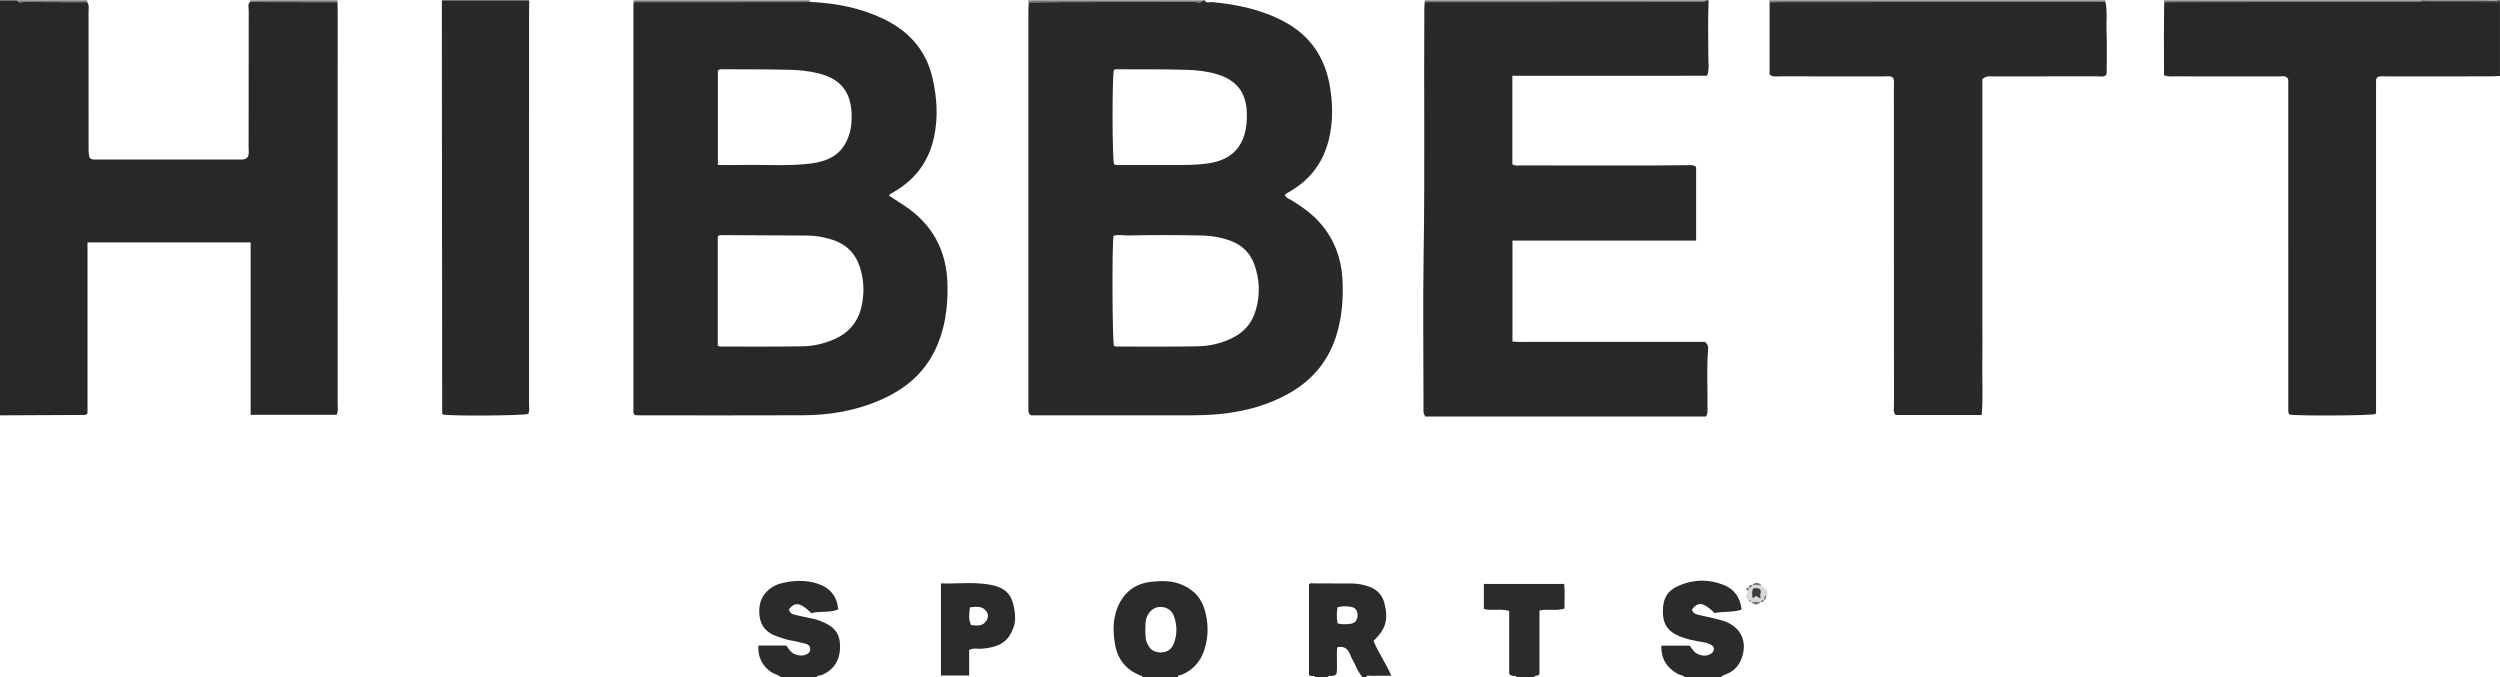 <?xml version="1.0" encoding="iso-8859-1"?>
<!-- Generator: Adobe Illustrator 27.0.0, SVG Export Plug-In . SVG Version: 6.00 Build 0)  -->
<svg version="1.1" id="Layer_1" xmlns="http://www.w3.org/2000/svg" xmlns:xlink="http://www.w3.org/1999/xlink" x="0px" y="0px"
	 viewBox="0 0 1488.011 403.213" style="enable-background:new 0 0 1488.011 403.213;" xml:space="preserve">
<g>
	<path style="fill:#27292A;" d="M717,0.213c1.078,2.005,2.963,0.893,4.441,1.031c14.985,1.394,29.462,4.454,42.912,11.637
		c16.443,8.781,25.01,22.688,27.578,40.797c1.367,9.644,1.365,19.186-0.85,28.732c-3.133,13.504-10.544,23.827-22.391,30.99
		c-0.712,0.43-1.435,0.842-2.141,1.28c-0.561,0.348-1.105,0.722-1.812,1.187c0.58,2.045,2.59,2.452,4.017,3.33
		c6.554,4.032,12.757,8.474,17.734,14.416c7.841,9.359,11.868,20.182,12.548,32.364c0.598,10.703-0.131,21.211-3.013,31.596
		c-4.513,16.258-14.233,28.359-28.811,36.571c-12.319,6.939-25.663,10.589-39.703,12.153c-8.312,0.926-16.611,0.9-24.927,0.909
		c-27.99,0.031-55.98,0.012-83.97,0.012c-1.817,0-3.634,0-4.955,0c-1.63-1.103-1.571-2.289-1.57-3.46c0.003-3.332,0-6.664,0-9.996
		c0-75.639-0.001-151.279,0.009-226.918c0-1.825,0.137-3.65,0.21-5.474c7.476-0.052,14.953-0.142,22.429-0.148
		c25.427-0.019,50.854,0.017,76.281-0.062c1.643-0.005,3.639,0.978,4.981-0.942C716.333,0.213,716.667,0.213,717,0.213z
		 M662.755,140.367c-0.956,6.647-0.698,61.993,0.274,65.541c0.435,0.116,0.907,0.351,1.379,0.351
		c16.31-0.002,32.625,0.18,48.929-0.15c6.615-0.134,13.116-1.685,19.248-4.496c7.546-3.46,12.562-9.006,14.875-17.017
		c2.619-9.069,2.344-18.075-0.777-26.919c-2.455-6.955-7.3-11.822-14.253-14.369c-5.168-1.893-10.545-2.95-16.066-3.092
		c-14.805-0.381-29.613-0.374-44.418-0.067C668.975,140.211,665.98,139.456,662.755,140.367z M663.095,97.78
		c1.502,0.749,3.191,0.415,4.819,0.419c10.651,0.029,21.301-0.003,31.952,0.022c6.319,0.015,12.615-0.055,18.905-0.927
		c10.773-1.494,18.728-6.403,21.968-17.326c1.189-4.01,1.45-8.132,1.385-12.32C741.93,55.137,736.108,47.606,724,44.078
		c-5.964-1.738-12.091-2.368-18.191-2.531c-13.8-0.369-27.613-0.251-41.421-0.31c-0.471-0.002-0.943,0.213-1.378,0.318
		C661.89,45.769,661.948,93.935,663.095,97.78z"/>
	<path style="fill:#27282A;" d="M200.857,1.29c0.048,1.663,0.137,3.326,0.137,4.989c0.007,78.143,0.01,156.287-0.017,234.43
		c-0.001,1.951,0.458,3.978-0.616,6.179c-16.804,0-33.697,0-51.187,0c0-34.159,0-68.206,0-102.596c-32.622,0-64.65,0-97.083,0
		c0,34.187,0,68.108,0,101.675c-0.512,0.48-0.63,0.598-0.756,0.707c-0.123,0.106-0.253,0.292-0.38,0.293
		c-16.985,0.091-33.971,0.168-50.957,0.246c0-82.333,0-164.667,0-247c3.333,0,6.667,0,10,0c1.141,1.944,3.005,0.934,4.496,0.947
		c12.468,0.108,24.937,0.091,37.405,0.111c1.319,1.786,0.805,3.851,0.807,5.804c0.029,26.289,0.018,52.578,0.023,78.868
		c0.001,2.79-0.155,5.602,0.647,8.009c1.262,1.101,2.442,1.018,3.608,1.018c28.619-0.001,57.237-0.002,85.856,0
		c1.671,0,3.361,0.081,4.615-1.572c0.957-1.762,0.521-3.801,0.523-5.764c0.029-27.121,0.003-54.242,0.057-81.363
		c0.003-1.736-0.734-3.673,0.78-5.218c1.815,0.053,3.629,0.147,5.444,0.151C169.794,1.241,185.326,1.263,200.857,1.29z"/>
	<path style="fill:#28292B;" d="M1017,0.213c-0.552,11.294-0.192,22.591-0.183,33.888c0.003,3.436,0.688,6.935-0.733,10.979
		c-12.713,0.015-25.478,0.037-38.243,0.044c-12.999,0.008-25.999,0.002-38.998,0.002c-12.784,0-25.568,0-38.681,0
		c0,17.933,0,35.32,0,52.664c1.75,1.054,3.452,0.673,5.07,0.674c26.832,0.024,53.664,0.028,80.497,0.009
		c6.33-0.005,12.661-0.124,18.991-0.165c1.645-0.011,3.372-0.282,4.83,1.169c0,14.286,0,28.689,0,43.724
		c-36.571,0-72.787,0-109.316,0c0,20.227,0,39.822,0,60.101c4.554,0.388,9.321,0.122,14.065,0.168
		c4.833,0.047,9.666,0.01,14.499,0.01s9.666,0,14.499,0s9.666,0,14.499,0c4.666,0,9.333,0,13.999,0c4.833,0,9.666,0,14.499,0
		s9.666,0,14.499,0c4.813,0,9.627,0,14.005,0c1.74,1.429,2.008,2.858,1.882,4.404c-0.96,11.809-0.235,23.638-0.366,35.456
		c-0.017,1.507,0.159,2.945-0.857,4.572c-55.589,0-111.333,0-167.022,0c-1.553-1.762-1.158-3.824-1.159-5.78
		c-0.015-30.332-0.397-60.67,0.078-90.995c0.762-48.652,0.098-97.302,0.405-145.952c0.008-1.324,0.158-2.647,0.242-3.97
		c53.845-0.002,107.69-0.004,161.535-0.007c1.329,0,2.659-0.006,3.988-0.005c0.717,0.001,1.271-0.231,1.472-0.991
		C1015.667,0.213,1016.333,0.213,1017,0.213z"/>
	<path style="fill:#26282A;" d="M1488,45.213c-1.823,0.081-3.646,0.232-5.47,0.234c-20.655,0.017-41.309-0.001-61.964,0.031
		c-1.8,0.003-3.66-0.402-5.338,0.385c-0.18,0.18-0.308,0.29-0.413,0.418c-0.103,0.126-0.193,0.265-0.268,0.409
		c-0.077,0.147-0.16,0.301-0.188,0.461c-0.056,0.326-0.081,0.657-0.109,0.987c-0.014,0.165-0.004,0.333-0.005,0.5
		c-0.001,0.333-0.002,0.666-0.002,0.999c0,0.666,0,1.333,0,1.999c0,64.129-0.001,128.258-0.002,192.388
		c0,0.333-0.009,0.666-0.015,0.999c-0.003,0.167,0.007,0.336-0.02,0.499c-0.026,0.163-0.087,0.321-0.14,0.479
		c-0.052,0.156-0.114,0.308-0.172,0.462c-3.397,0.921-45.096,1.171-51.116,0.307c-0.118-0.118-0.251-0.224-0.349-0.357
		c-0.094-0.129-0.179-0.278-0.218-0.431c-0.082-0.32-0.139-0.647-0.19-0.973c-0.025-0.163-0.017-0.332-0.018-0.499
		c-0.003-0.333-0.004-0.666-0.005-0.999c-0.001-0.666,0-1.333,0-1.999c-0.001-64.296-0.002-128.592-0.004-192.887
		c0-0.333-0.02-0.666-0.038-0.998c-0.009-0.165-0.016-0.335-0.061-0.492c-0.045-0.158-0.135-0.304-0.268-0.589
		c-1.472-1.738-3.605-1.057-5.506-1.061c-20.655-0.043-41.309-0.018-61.964-0.043c-1.807-0.002-3.66,0.333-6.133-0.706
		c0-14.29-0.154-28.864,0.118-43.444c1.997-0.027,3.994-0.076,5.99-0.076c48.944-0.015,97.888-0.025,146.832-0.036
		c15.678,0.011,31.356,0.022,47.034,0.034C1488,15.879,1488,30.546,1488,45.213z"/>
	<path style="fill:#27292A;" d="M315,0.213c-0.029,1.993-0.084,3.986-0.085,5.979c-0.004,78.111,0,156.222-0.027,234.333
		c-0.001,1.956,0.469,3.989-0.48,5.849c-3.413,1.023-43.966,1.338-50.678,0.407c-0.102-0.107-0.232-0.217-0.329-0.351
		c-0.093-0.129-0.217-0.283-0.217-0.426c-0.069-80.602-0.128-161.204-0.187-241.806C262.998,2.869,263,1.541,263,0.213
		C280.333,0.213,297.667,0.213,315,0.213z"/>
	<path style="fill:#2A2B2D;" d="M680,403.213c0.15-0.948-0.6-0.911-1.18-1.137c-8.631-3.365-13.682-9.722-15.184-18.772
		c-1.178-7.096-1.356-14.215,1.29-21.108c3.679-9.584,10.614-14.987,20.856-15.976c5.307-0.512,10.628-0.642,15.781,1.091
		c7.738,2.601,13.082,7.615,15.444,15.571c2.328,7.843,2.375,15.697-0.043,23.512c-2.177,7.035-6.545,12.162-13.386,15.161
		c-0.865,0.379-2.503-0.062-2.578,1.657C694,403.213,687,403.213,680,403.213z M681.685,375.669c0.072,1.107,0.104,2.942,0.342,4.75
		c0.127,0.966,0.537,1.916,0.94,2.82c1.618,3.627,4.282,5.183,8.294,5.077c3.823-0.101,6.246-2.178,7.494-5.53
		c1.914-5.145,1.895-10.419,0.142-15.623c-1.254-3.723-4.033-5.738-7.82-5.912c-3.716-0.171-6.833,2.07-8.415,5.838
		C681.587,369.647,681.813,372.302,681.685,375.669z"/>
	<path style="fill:#2A2B2D;" d="M783,403.213c-0.788-1.607-2.51-0.229-3.891-1.482c0-17.686,0-35.757,0-53.961
		c0.798-0.949,2.047-0.544,3.158-0.545c7.491-0.008,14.983,0.012,22.474,0.072c3.685,0.029,7.277,0.753,10.691,2.095
		c4.443,1.747,7.401,4.944,8.586,9.647c2.346,9.306,1.168,15.096-6.475,22.437c2.833,6.991,7.406,13.337,10.602,20.742
		c-4.294,0-8.25-0.05-12.203,0.034c-1.013,0.021-2.407-0.689-2.943,0.96c-0.667,0-1.333,0-2,0c-1.204-1.737-2.508-3.388-3.385-5.36
		c-1.344-3.021-3.029-5.892-4.33-8.929c-1.401-3.27-3.675-4.404-7.34-3.672c-0.66,5.587,0.285,11.215-0.436,15.843
		c-1.945,2.333-4.295,0.072-5.51,2.118C787.667,403.213,785.333,403.213,783,403.213z M796.132,361.358
		c-0.557,3.473-0.657,6.515,0.043,9.688c2.642,0.701,5.102,0.569,7.513,0.26c2.883-0.369,4.296-2.152,4.336-5.021
		c0.041-2.931-1.298-4.725-4.172-5.147C801.432,360.782,798.968,360.728,796.132,361.358z"/>
	<path style="fill:#2A2B2D;" d="M1003,403.213c-1.1-1.418-2.933-1.306-4.343-2.078c-6.52-3.571-9.973-8.921-9.866-16.838
		c5.676,0,11.093,0,16.911,0c1.397,1.783,2.61,4.195,5.311,5.208c2.695,1.01,5.215,1.087,7.587-0.552
		c2.128-1.469,2.013-4.024-0.273-5.246c-1.591-0.85-3.375-1.289-5.2-1.585c-4.423-0.717-8.839-1.565-13.026-3.209
		c-7.225-2.838-10.332-7.354-10.355-14.762c-0.026-8.36,2.885-12.884,10.263-15.888c8.528-3.473,17.014-3.569,25.678-0.205
		c6.826,2.651,10.021,7.621,10.958,14.743c-5.426,1.953-11,0.87-16.072,2.102c-6.783-6.52-9.666-6.955-13.525-2.163
		c0.662,2.85,3.202,2.986,5.373,3.539c4.497,1.145,9.116,1.891,13.515,3.324c10.665,3.473,14.736,13.197,10.156,23.519
		c-1.403,3.162-3.586,5.491-6.592,7.215c-1.803,1.034-4.016,1.266-5.501,2.879C1017,403.213,1010,403.213,1003,403.213z"/>
	<path style="fill:#2A2B2D;" d="M465,403.213c-1.542-1.526-3.735-1.816-5.517-2.919c-5.581-3.453-8.649-9.344-8.053-16.075
		c5.411,0,10.853,0,16.617,0c1.403,2.14,2.834,4.556,5.791,5.443c1.998,0.599,3.845,0.789,5.807-0.03
		c1.514-0.633,2.566-1.512,2.589-3.271c0.024-1.799-1.029-2.751-2.622-3.154c-2.73-0.69-5.456-1.463-8.232-1.895
		c-3.312-0.516-6.405-1.641-9.519-2.772c-5.478-1.989-8.969-5.816-9.737-11.57c-0.887-6.644,0.701-12.568,6.478-16.762
		c1.767-1.283,3.706-2.289,5.775-2.847c7.36-1.985,14.845-2.306,22.129,0.005c7.237,2.296,11.712,7.247,12.407,15.381
		c-5.299,2.171-10.931,0.79-16.014,2.18c-6.555-6.389-9.71-6.881-13.324-2.235c0.499,2.713,2.791,3.054,4.862,3.544
		c3.555,0.841,7.153,1.499,10.712,2.326c1.282,0.298,2.517,0.823,3.748,1.309c7.919,3.126,11.047,7.287,11.108,14.733
		c0.069,8.393-3.676,14.161-11.058,17.243c-0.987,0.412-2.46-0.126-2.947,1.365C479,403.213,472,403.213,465,403.213z"/>
	<path style="fill:#2A2B2D;" d="M903,403.213c-0.995-1.776-3.3,0.082-4.73-2.295c0-11.845,0-24.431,0-37.258
		c-5.063-1.614-10.158,0.107-15.071-1.205c0-5.015,0-9.781,0-14.897c15.824,0,31.521,0,47.822,0
		c0.493,4.767,0.146,9.643,0.163,14.673c-4.961,1.567-9.853,0.029-14.882,1.13c0,12.624,0,25.192,0,37.76
		c-0.632,1.713-3.068,0.375-3.302,2.092C909.667,403.213,906.333,403.213,903,403.213z"/>
	<path style="fill:#797576;" d="M1053.26,1.337c-0.087-0.375-0.173-0.749-0.26-1.124c66.667,0,133.333,0,200,0
		c0.271,0.238,0.328,0.519,0.17,0.843c-1.996,0.051-3.993,0.147-5.989,0.147c-62.476,0.008-124.952,0.005-187.428,0.012
		C1057.588,1.214,1055.424,1.294,1053.26,1.337z"/>
	<path style="fill:#797576;" d="M1015,0.213c-0.201,0.76-0.756,0.992-1.472,0.991c-1.329-0.001-2.659,0.004-3.988,0.005
		c-53.845,0.002-107.69,0.005-161.535,0.007c-0.001-0.334-0.003-0.668-0.004-1.002C903.667,0.213,959.333,0.213,1015,0.213z"/>
	<path style="fill:#797576;" d="M1440.966,1.179c-48.944,0.011-97.888,0.021-146.832,0.036c-1.997,0.001-3.994,0.05-5.99,0.076
		c-0.048-0.36-0.096-0.719-0.143-1.079c51,0,102,0,153,0C1441.035,0.536,1441.024,0.859,1440.966,1.179z"/>
	<path style="fill:#797576;" d="M482,0.213c-0.104,0.321-0.074,0.629,0.088,0.925c-0.83,0.031-1.661,0.087-2.491,0.088
		C445.446,1.25,411.294,1.27,377.143,1.29c-0.048-0.359-0.095-0.718-0.143-1.077C412,0.213,447,0.213,482,0.213z"/>
	<path style="fill:#797576;" d="M716,0.213c-1.343,1.92-3.339,0.937-4.981,0.942c-25.427,0.079-50.854,0.043-76.281,0.062
		c-7.476,0.005-14.953,0.096-22.429,0.148c-0.103-0.384-0.205-0.768-0.308-1.152C646.667,0.213,681.333,0.213,716,0.213z"/>
	<path style="fill:#797576;" d="M148.818,1.052c-0.062-0.307-0.002-0.586,0.182-0.84c17.333,0,34.667,0,52,0
		c-0.048,0.359-0.095,0.718-0.143,1.077c-15.532-0.027-31.064-0.048-46.595-0.086C152.447,1.199,150.633,1.105,148.818,1.052z"/>
	<path style="fill:#4E4C4D;" d="M1440.966,1.179c0.058-0.32,0.07-0.643,0.034-0.966c15,0,30-0.015,45,0.052
		c0.629,0.003,2.153-1.024,2,0.948C1472.322,1.201,1456.644,1.19,1440.966,1.179z"/>
	<path style="fill:#797576;" d="M52,0.213c-0.033,0.353-0.066,0.706-0.099,1.059C39.433,1.251,26.964,1.268,14.496,1.16
		C13.005,1.147,11.141,2.156,10,0.213C24,0.213,38,0.213,52,0.213z"/>
	<path style="fill:#27282A;" d="M377.143,1.29c34.151-0.02,68.303-0.04,102.454-0.065c0.83-0.001,1.661-0.057,2.491-0.088
		c15.065,0.672,29.654,3.44,43.386,9.924c5.288,2.497,10.199,5.596,14.557,9.513c7.912,7.113,12.786,15.872,15.115,26.312
		c2.569,11.517,3.266,22.961,0.829,34.541c-2.889,13.724-10.237,24.33-22.179,31.723c-1.406,0.87-2.829,1.713-4.233,2.586
		c-0.111,0.069-0.137,0.276-0.357,0.754c2.809,1.829,5.669,3.698,8.535,5.558c17.235,11.186,25.812,27.071,26.214,47.594
		c0.264,13.478-1.481,26.466-7.407,38.75c-6.941,14.388-18.479,23.606-32.816,29.812c-14.556,6.301-29.874,8.897-45.61,8.964
		c-32.647,0.138-65.294,0.044-97.942,0.037c-0.813,0-1.626-0.104-2.227-0.145c-1.282-1.065-0.94-2.307-0.94-3.425
		c-0.013-80.286-0.01-160.571-0.003-240.857C377.009,2.283,377.096,1.786,377.143,1.29z M427.214,205.774
		c0.872,0.291,1.183,0.485,1.494,0.485c16.483-0.007,32.968,0.153,49.446-0.15c5.951-0.109,11.825-1.501,17.437-3.784
		c9.128-3.713,14.993-10.211,17.175-19.837c1.719-7.584,1.542-15.152-0.694-22.654c-2.563-8.596-8.04-14.36-16.568-17.106
		c-4.755-1.531-9.646-2.485-14.673-2.513c-16.974-0.097-33.948-0.184-50.922-0.267c-0.984-0.005-2.025-0.114-2.695,0.876
		C427.214,162.416,427.214,184.008,427.214,205.774z M427.289,98.213c5.309,0,9.959,0.088,14.604-0.017
		c13.624-0.308,27.279,0.846,40.875-0.902c9.606-1.235,17.589-4.82,21.628-14.388c1.301-3.083,2.125-6.342,2.365-9.618
		c1.172-16.017-4.361-25.832-19.395-29.579c-5.847-1.458-11.788-2.059-17.738-2.187c-13.308-0.287-26.623-0.227-39.935-0.304
		c-0.824-0.005-1.674-0.046-2.404,0.856C427.289,60.467,427.289,79.019,427.289,98.213z"/>
	<path style="fill:#28292B;" d="M1053.26,1.337c2.164-0.043,4.329-0.122,6.493-0.123c62.476-0.007,124.952-0.004,187.428-0.012
		c1.996,0,3.993-0.096,5.989-0.147c1.242,5.757,0.435,11.602,0.661,17.401c0.311,7.986,0.084,15.993,0.074,23.991
		c-0.001,0.813,0.131,1.677-0.7,2.523c-1.481,1.011-3.368,0.459-5.136,0.462c-20.495,0.043-40.99,0.018-61.484,0.042
		c-2.113,0.003-4.362-0.496-6.672,1.63c0,9.01,0,18.476,0,27.942c0,9.664,0,19.328,0,28.993c0,9.498,0,18.995,0,28.493
		s0,18.995,0,28.493c0,9.498,0,18.995,0,28.493c0,9.664,0.09,19.329-0.026,28.992c-0.113,9.422,0.512,18.871-0.387,28.48
		c-17.422,0-34.365,0-51.231,0c-1.616-1.836-0.971-3.929-0.973-5.853c-0.038-37.49-0.028-74.981-0.028-112.471
		c0-25.66,0.008-51.32-0.017-76.98c-0.002-1.807,0.371-3.672-0.495-5.421c-1.605-1.319-3.515-0.777-5.29-0.781
		c-20.828-0.036-41.656-0.01-62.484-0.047c-1.772-0.003-3.675,0.522-5.723-1.092C1053.26,30.218,1053.26,15.777,1053.26,1.337z"/>
	<path style="fill:#292A2C;" d="M576.838,386.89c0,4.973,0,9.91,0,15.194c-5.735,0-11.101,0-16.78,0c0-18.261,0-36.309,0-54.846
		c10.207,0.348,20.162-1.061,30.029,0.936c10.402,2.106,12.584,7.839,13.707,14.866c0.54,3.378,0.733,6.953-0.52,10.372
		c-2.926,7.981-7.525,11.858-19.362,12.731C581.796,386.299,579.609,385.445,576.838,386.89z M577.306,361.477
		c-0.467,3.817-0.956,7.177,0.68,10.562c3.407,0.372,6.799,0.878,9.011-2.424c1.126-1.681,1.505-3.759,0.204-5.619
		C584.798,360.557,581.297,361.069,577.306,361.477z"/>
	<path style="fill:#D9D8D7;" d="M1040.928,357.2c-0.803-0.287-1.372-0.831-1.803-1.685c0.03-1.34,1.335-2.531,0.824-4.057
		c0.654-0.19,1.012-0.622,1.068-1.302l-0.071,0.086c0.856-0.532,1.807-0.969,2.077-2.085l-0.083,0.065
		c1.812,0.007,3.624,0.014,5.436,0.02c0.914,0.869,1.832,1.734,2.741,2.607c1.035,0.994,1.391,2.082,0.434,3.338
		c-1.851,0.355-1.619,1.763-1.557,3.084l0.063-0.062c-1.009-0.265-1.707,0.08-2.08,1.061c0,0,0.085-0.06,0.085-0.06
		c-2.041-0.001-4.081-0.003-6.122-0.004c0,0,0.072,0.065,0.072,0.065C1042.126,357.431,1041.677,357.163,1040.928,357.2z
		 M1048.132,355.873c-1.189-1.701,0.704-3.498-0.599-5.325c-1.283-0.431-2.629-0.941-4.313-0.022
		c-0.464,1.719-0.434,3.526-0.021,5.649c0.945-0.673,1.568-1.117,2.176-1.55C1046.12,354.966,1046.272,356.071,1048.132,355.873z"/>
	<path style="fill:#797576;" d="M1041.939,358.205c2.041,0.001,4.081,0.003,6.122,0.004
		C1045.485,360.429,1045.485,360.429,1041.939,358.205z"/>
	<path style="fill:#797576;" d="M1048.375,348.241c-1.812-0.007-3.624-0.014-5.436-0.02
		C1044.758,346.308,1046.569,346.601,1048.375,348.241z"/>
	<path style="fill:#797576;" d="M1043.023,348.156c-0.27,1.116-1.221,1.553-2.077,2.085
		C1040.643,348.555,1041.479,348.003,1043.023,348.156z"/>
	<path style="fill:#797576;" d="M1049.993,357.271c-0.061-1.321-0.294-2.728,1.557-3.084
		C1050.784,355.09,1051.465,356.724,1049.993,357.271z"/>
	<path style="fill:#797576;" d="M1041.017,350.155c-0.056,0.68-0.414,1.112-1.068,1.302c-0.449-0.211-0.876-0.62-0.587-1.033
		C1039.727,349.904,1040.37,349.663,1041.017,350.155z"/>
	<path style="fill:#797576;" d="M1047.976,358.27c0.373-0.981,1.071-1.326,2.08-1.061
		C1049.688,358.199,1049.008,358.579,1047.976,358.27z"/>
	<path style="fill:#797576;" d="M1040.928,357.2c0.75-0.037,1.198,0.231,1.083,1.07
		C1041.313,358.254,1040.961,357.888,1040.928,357.2z"/>
	<path style="fill:#3B3C3B;" d="M1048.132,355.873c-1.86,0.197-2.012-0.907-2.756-1.249c-0.608,0.433-1.231,0.877-2.176,1.55
		c-0.414-2.123-0.443-3.93,0.021-5.649c1.684-0.919,3.03-0.409,4.313,0.022C1048.836,352.375,1046.943,354.173,1048.132,355.873z"/>
</g>
</svg>
